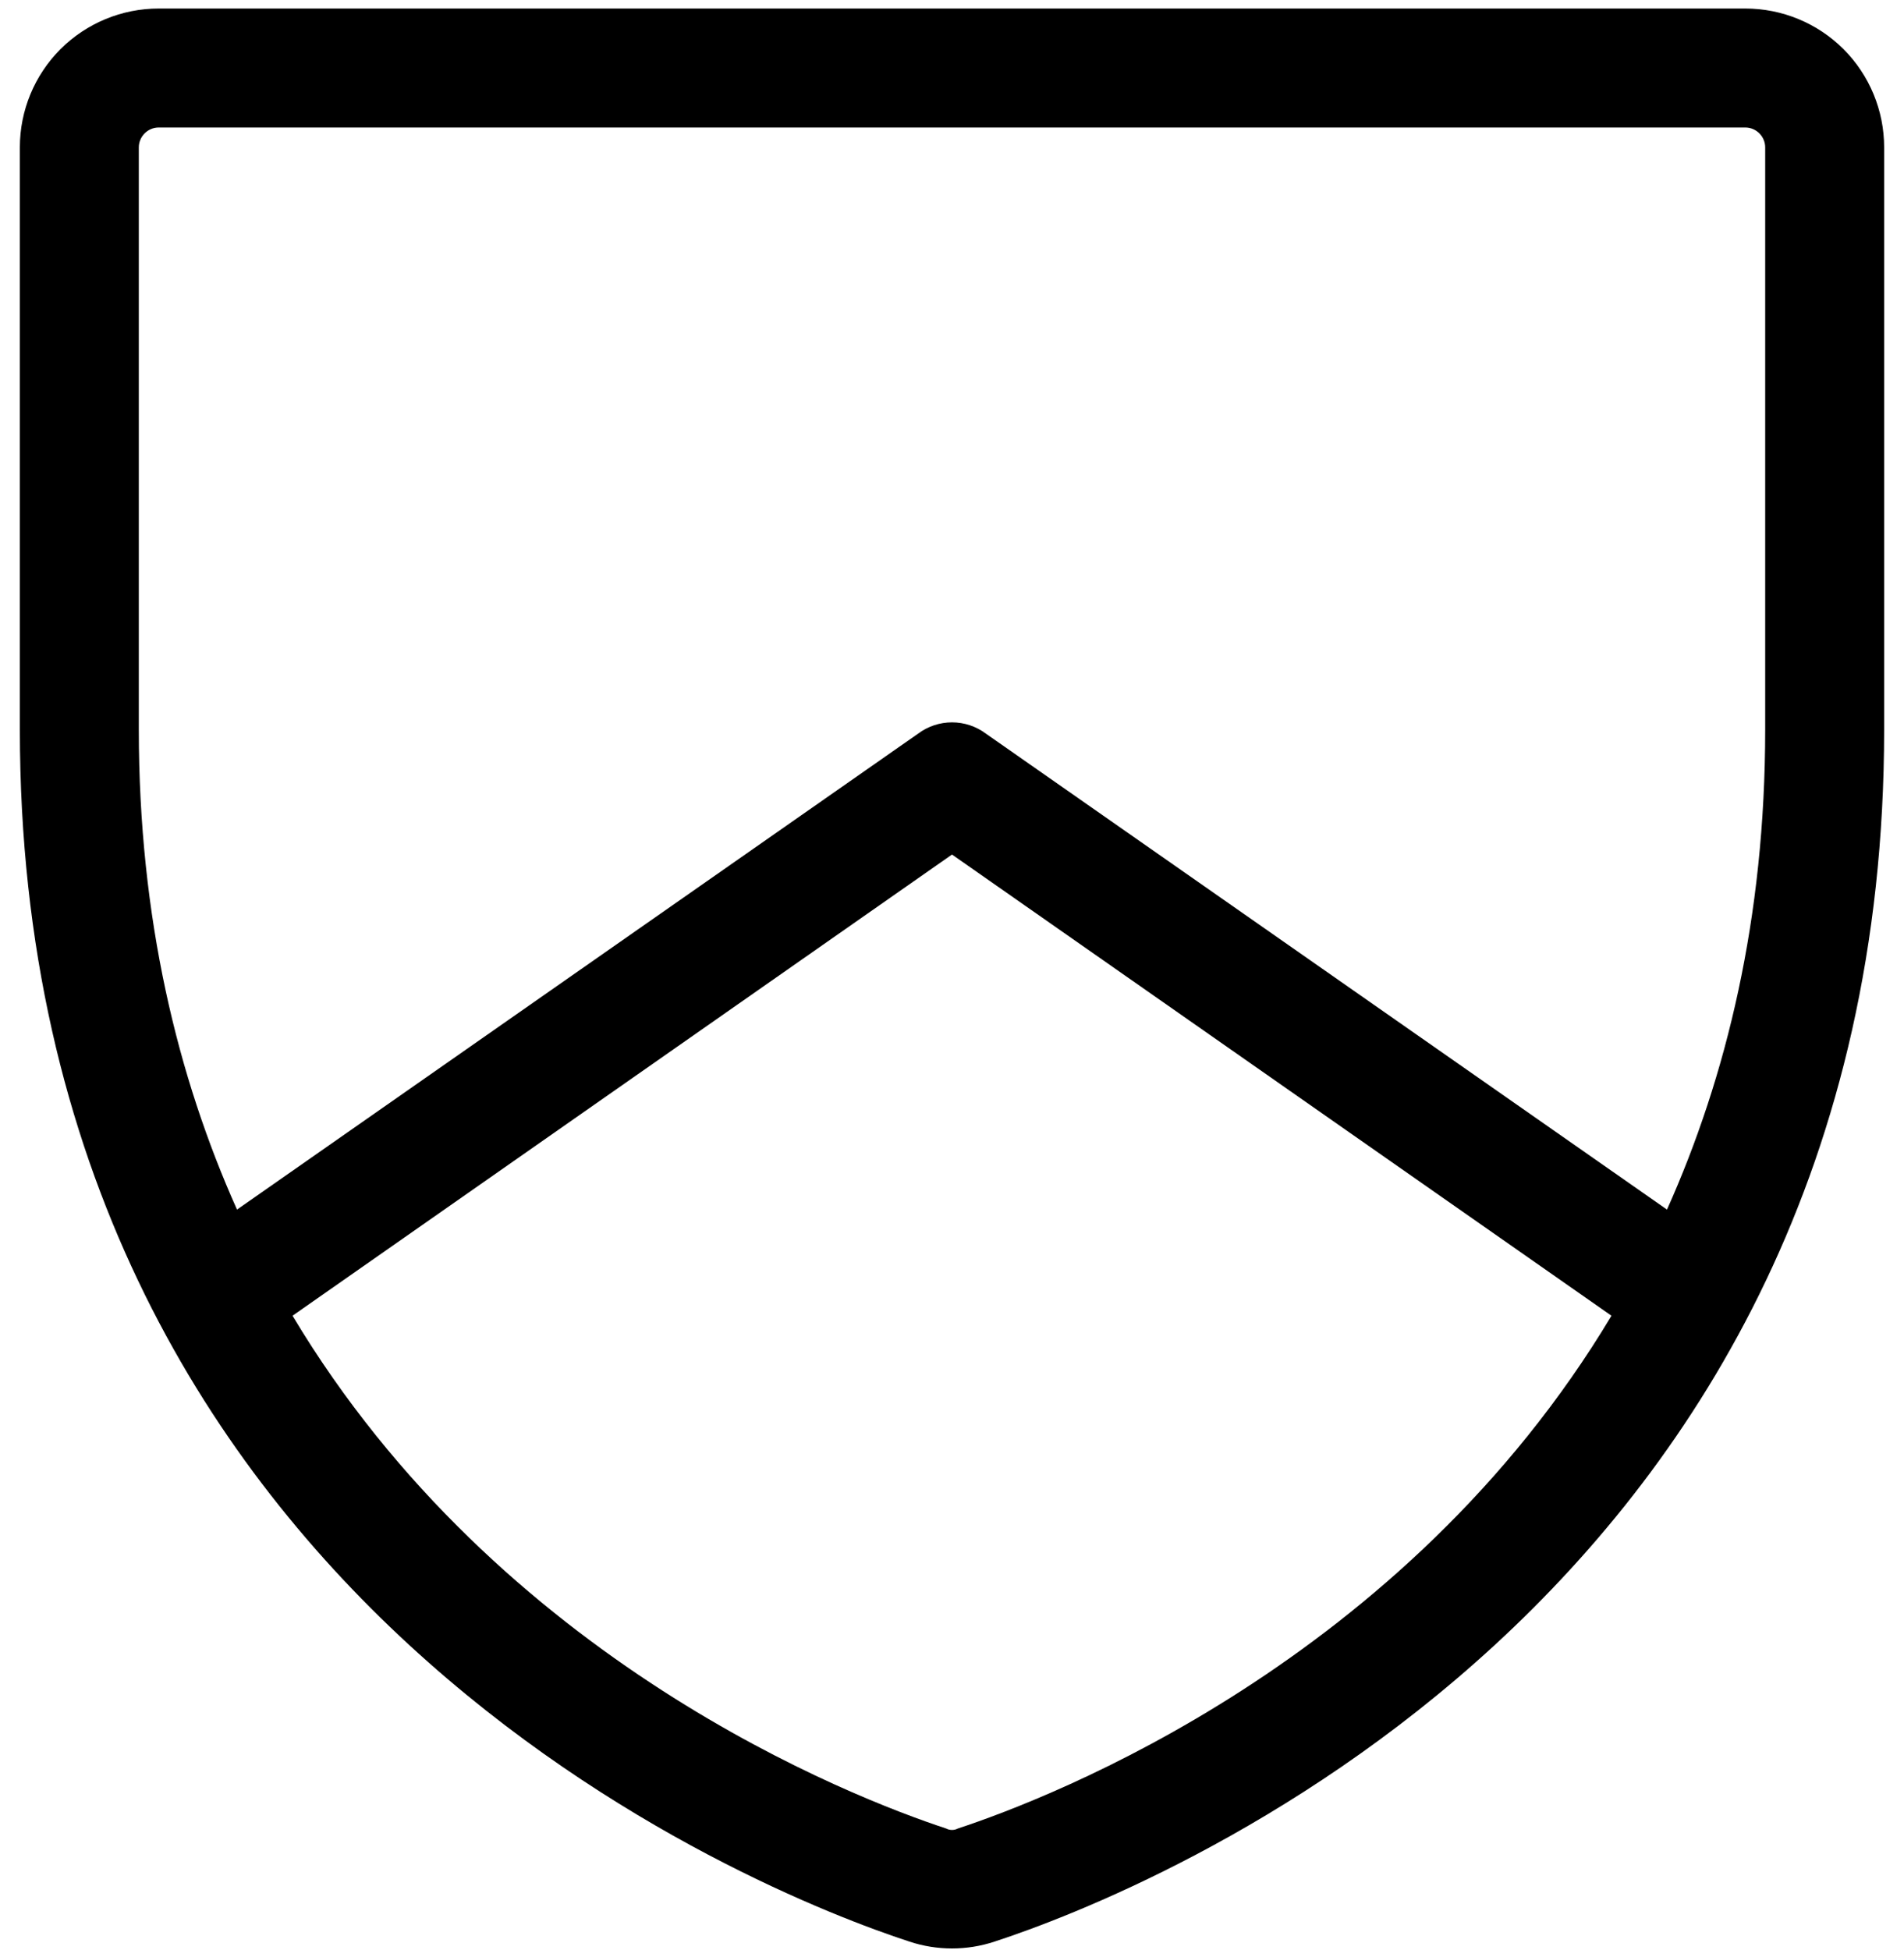<svg width="42" height="43" viewBox="0 0 42 43" fill="none" xmlns="http://www.w3.org/2000/svg">
<path d="M41.562 3.25C41.562 2.438 41.24 1.659 40.666 1.084C40.091 0.51 39.312 0.188 38.5 0.188H3.5C2.688 0.188 1.909 0.51 1.334 1.084C0.76 1.659 0.438 2.438 0.438 3.25V16.091C0.438 35.341 16.778 41.75 20.059 42.822C20.67 43.025 21.33 43.025 21.941 42.822C25.222 41.75 41.562 35.341 41.562 16.091V3.25ZM21.131 40.328C21.091 40.349 21.046 40.36 21 40.36C20.954 40.36 20.909 40.349 20.869 40.328C18.812 39.65 11.025 36.653 6.453 29.019L21 18.847L35.547 29.019C30.975 36.653 23.188 39.65 21.131 40.328ZM36.772 26.678L21.744 16.178C21.529 16.018 21.268 15.932 21 15.932C20.732 15.932 20.471 16.018 20.256 16.178L5.228 26.678C3.916 23.747 3.062 20.247 3.062 16.091V3.25C3.062 3.134 3.109 3.023 3.191 2.941C3.273 2.859 3.384 2.812 3.5 2.812H38.5C38.616 2.812 38.727 2.859 38.809 2.941C38.891 3.023 38.938 3.134 38.938 3.25V16.091C38.938 20.247 38.084 23.747 36.772 26.678Z" fill="black"/>
</svg>
